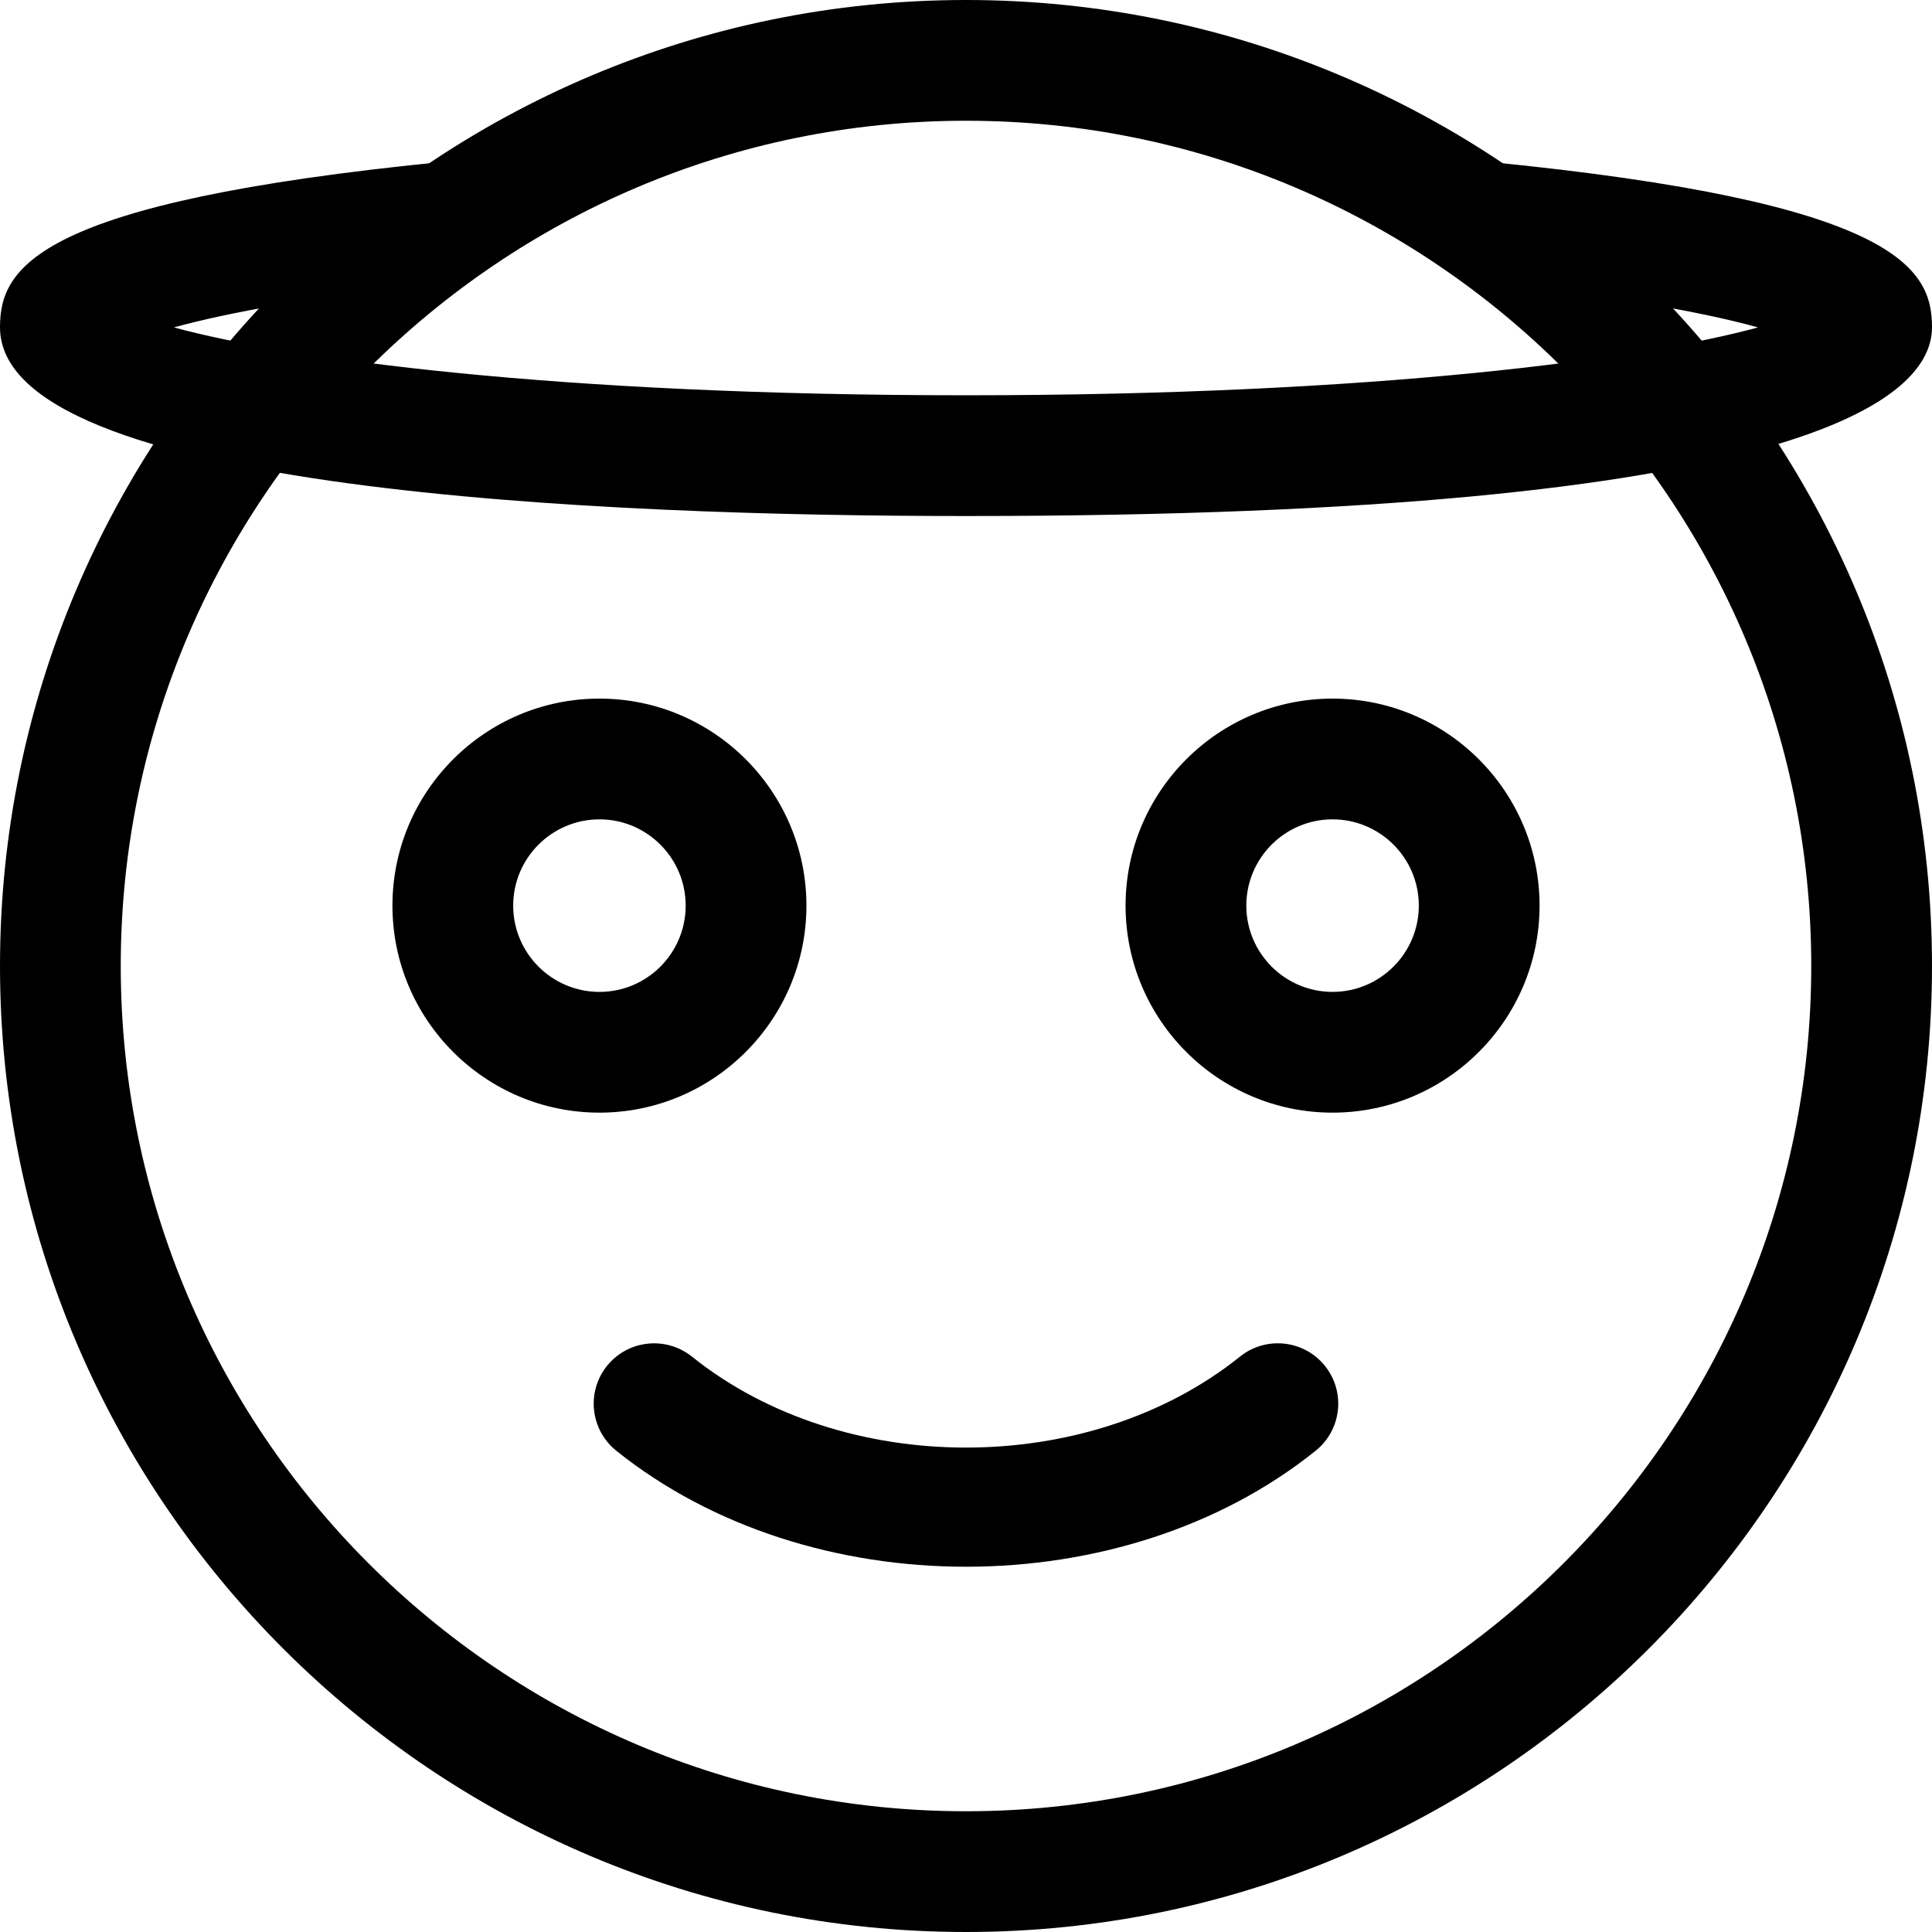 <svg xmlns="http://www.w3.org/2000/svg" viewBox="0 0 32 32"><!--! Font Icona - https://fonticona.com | License - https://fonticona.com/license | Copyright 2022 FontIcona.com --><path d="M16,32C7.178,32,0,24.822,0,16S7.178,0,16,0s16,7.178,16,16S24.822,32,16,32z M16,2C8.28,2,2,8.28,2,16s6.28,14,14,14s14-6.28,14-14S23.72,2,16,2z"/><path d="M9.929,18.429C8.038,18.429,6.5,16.891,6.5,15s1.538-3.429,3.429-3.429c1.89,0,3.428,1.538,3.428,3.429S11.819,18.429,9.929,18.429z M9.929,13.571C9.141,13.571,8.5,14.212,8.5,15s0.641,1.429,1.429,1.429s1.428-0.641,1.428-1.429S10.716,13.571,9.929,13.571z"/><path d="M22.071,18.429c-1.89,0-3.428-1.538-3.428-3.429s1.538-3.429,3.428-3.429c1.891,0,3.429,1.538,3.429,3.429S23.962,18.429,22.071,18.429z M22.071,13.571c-0.788,0-1.428,0.641-1.428,1.429s0.641,1.429,1.428,1.429S23.5,15.788,23.5,15S22.859,13.571,22.071,13.571z"/><path d="M16,25.95c-2.097,0-4.195-0.64-5.792-1.921c-0.431-0.346-0.5-0.976-0.154-1.406c0.347-0.431,0.976-0.497,1.406-0.154c2.503,2.01,6.576,2.01,9.079,0c0.43-0.345,1.061-0.276,1.406,0.154c0.346,0.431,0.277,1.061-0.154,1.406C20.195,25.311,18.097,25.95,16,25.95z"/><path d="M16,8.547c-5.976,0-16-0.406-16-3.126C0,4.445,0.568,3.348,7.351,2.68C7.907,2.633,8.39,3.027,8.444,3.577C8.499,4.126,8.097,4.616,7.547,4.67c-2.31,0.228-3.79,0.511-4.666,0.753C4.792,5.943,9.192,6.547,16,6.547s11.208-0.604,13.119-1.124c-0.876-0.242-2.356-0.525-4.666-0.753c-0.549-0.054-0.951-0.544-0.897-1.093c0.054-0.55,0.541-0.944,1.093-0.897C31.432,3.348,32,4.445,32,5.421C32,6.588,29.921,8.547,16,8.547z"/></svg>